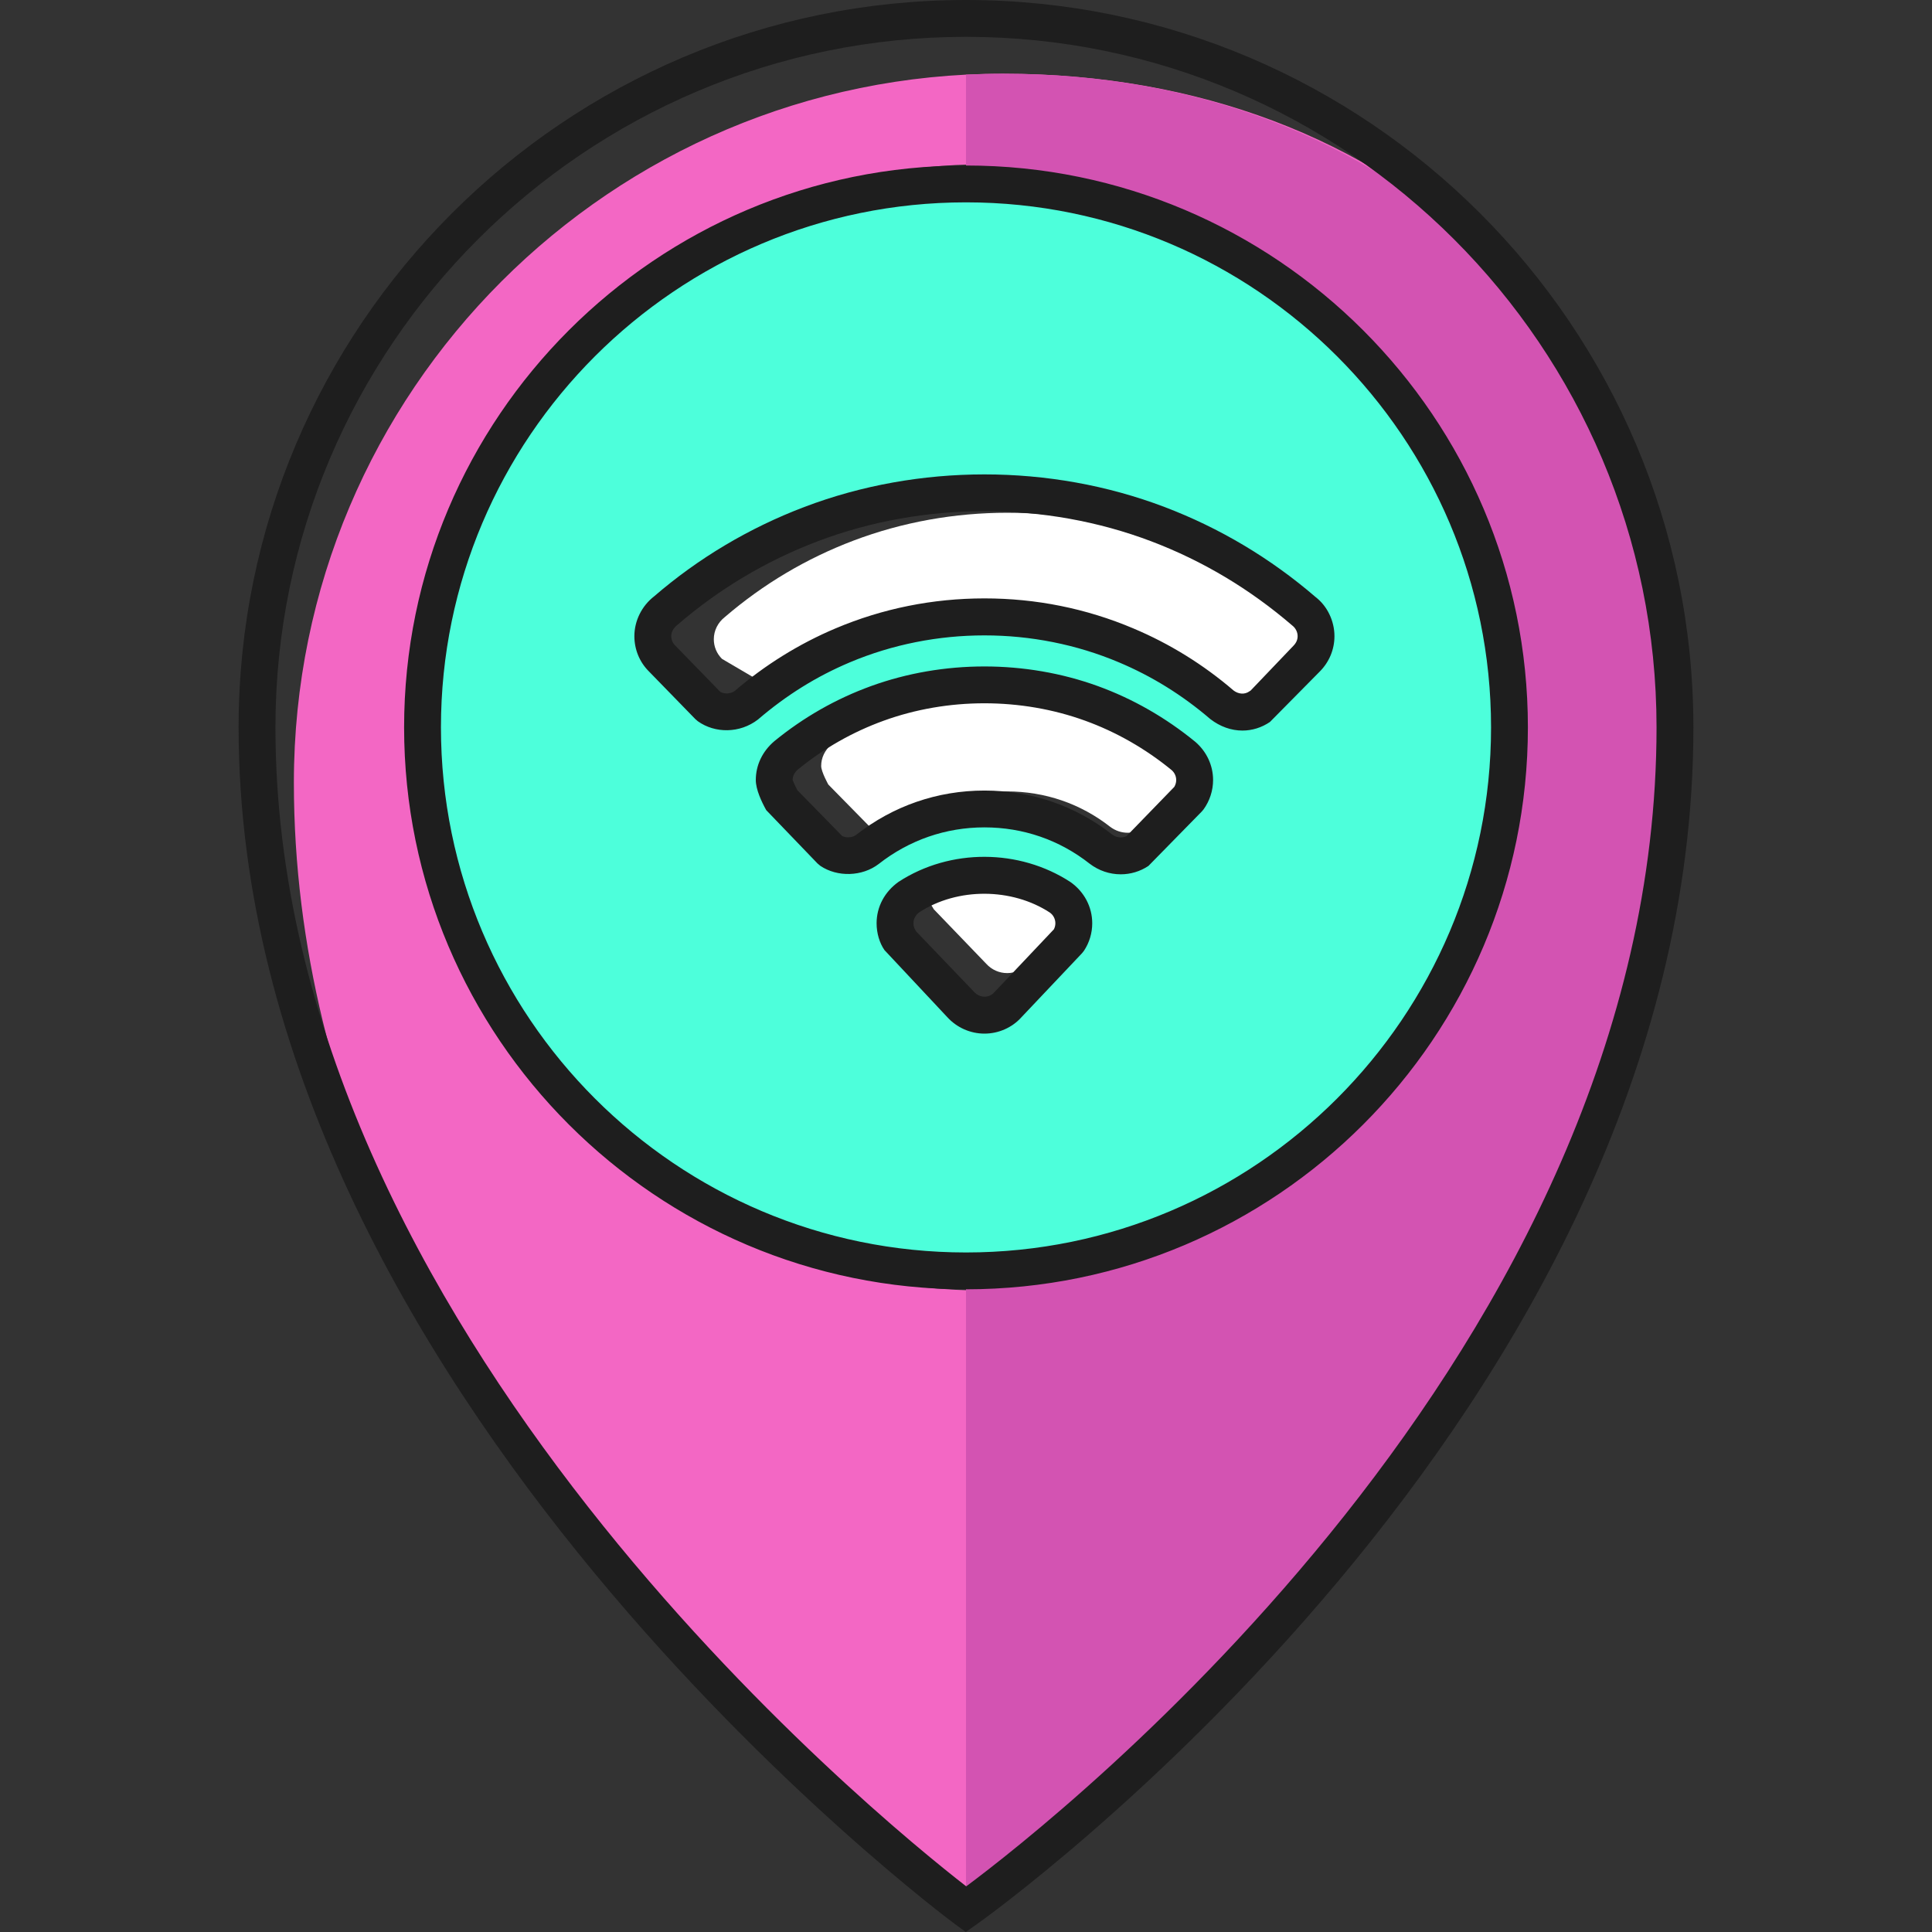 <?xml version="1.0" encoding="iso-8859-1"?>
<!-- Generator: Adobe Illustrator 19.0.1, SVG Export Plug-In . SVG Version: 6.00 Build 0)  -->
<svg version="1.1" xmlns="http://www.w3.org/2000/svg" xmlns:xlink="http://www.w3.org/1999/xlink" x="0px" y="0px" width="32px" height="32px"
	 viewBox="0 0 128 128" style="enable-background:new 0 0 128 128;" xml:space="preserve">
<rect x="0" y="0" width="128" height="128" fill="#333333" stroke="none"/>
<g id="_x31_1">
	<g id="pin_10_">
		<path style="fill:#F367C4;" d="M66.441,4.882c-25.941,0-46.971,21.03-46.971,46.971C19.47,95.71,64,126.498,64,126.498
			s46.971-32.875,46.971-78.306C110.971,22.251,92.383,4.882,66.441,4.882z M65.221,85.5c-20.604,0-37.307-16.703-37.307-37.308
			c0-20.603,16.703-37.307,37.307-37.307c20.604,0,37.306,16.704,37.306,37.307C102.527,68.796,85.824,85.5,65.221,85.5z"/>
		<path style="fill:#D353B2;" d="M64,126.498c0,0,46.971-32.875,46.971-78.306c0-25.941-19.485-44.454-46.971-43.247l0,7.161
			c20.604,0,36.086,15.483,36.086,36.087c0,20.604-15.482,36.087-36.086,36.087V126.498z"/>
		<path style="fill:#4DFFDB;" d="M64.006,12.181c-19.895,0-36.006,16.124-36.006,36.006c0,19.895,16.111,36.006,36.006,36.006
			c19.883,0,36.006-16.111,36.006-36.006C100.012,28.305,83.888,12.181,64.006,12.181z M70.804,62.309l-4.028,4.26
			c-0.403,0.439-0.964,0.696-1.55,0.696c-0.598,0-1.16-0.256-1.574-0.708l-3.93-4.101l-0.073-0.122
			c-0.232-0.342-0.354-0.745-0.354-1.172c0-0.671,0.342-1.318,0.952-1.745c1.477-0.964,3.21-1.452,4.955-1.452
			c1.745,0,3.515,0.488,5.053,1.501c0.549,0.378,0.891,1.025,0.891,1.697C71.146,61.577,71.024,61.98,70.804,62.309z M78.75,52.911
			l-3.344,3.442c-0.342,0.232-0.745,0.354-1.16,0.354c-0.452,0-0.903-0.146-1.318-0.452c-2.209-1.745-4.87-2.661-7.702-2.661
			c-2.844,0-5.505,0.915-7.763,2.685c-0.366,0.281-0.818,0.415-1.269,0.415c-0.403,0-0.818-0.11-1.16-0.342l-3.21-3.271
			c0,0-0.525-0.964-0.525-1.404c0-0.61,0.256-1.196,0.793-1.648c1.806-1.477,3.845-2.636,6.03-3.43
			c2.27-0.818,4.687-1.233,7.104-1.233c2.405,0,4.821,0.415,7.091,1.233c2.185,0.793,4.223,1.953,6.091,3.491
			c0.476,0.403,0.745,0.976,0.745,1.587C79.153,52.118,79.006,52.557,78.75,52.911z M86.561,43.635l-2.942,3.088l-0.134,0.073
			c-0.342,0.244-0.745,0.391-1.172,0.391c-0.452,0-0.928-0.159-1.379-0.513c-1.892-1.623-4.028-2.942-6.335-3.918
			c-2.966-1.257-6.127-1.892-9.374-1.892c-3.259,0-6.42,0.635-9.386,1.892c-2.307,0.976-4.443,2.295-6.42,3.991
			c-0.366,0.281-0.818,0.415-1.269,0.415c-0.427,0-0.854-0.122-1.208-0.366l-3.076-3.173c-0.403-0.391-0.61-0.915-0.61-1.477
			c0-0.647,0.305-1.257,0.83-1.672c2.868-2.478,6.115-4.406,9.642-5.749c3.674-1.391,7.58-2.087,11.485-2.087
			c3.918,0,7.824,0.696,11.498,2.087c3.527,1.343,6.774,3.271,9.667,5.761c0.513,0.403,0.818,1.013,0.818,1.66
			C87.196,42.707,86.976,43.232,86.561,43.635z"/>
		<path style="fill:#1E1E1E;" d="M63.983,128l-0.705-0.517c-0.475-0.348-47.47-35.325-47.47-79.291C15.808,21.618,37.427,0,64,0
			s48.192,21.618,48.192,48.192c0,45.54-47.017,78.974-47.492,79.306L63.983,128z M64,2.441c-25.227,0-45.751,20.524-45.751,45.751
			c0,39.798,39.927,72.252,45.766,76.783c5.874-4.371,45.735-35.577,45.735-76.783C109.751,22.965,89.227,2.441,64,2.441z M64,85.42
			c-20.527,0-37.227-16.7-37.227-37.228c0-20.527,16.7-37.227,37.227-37.227s37.227,16.7,37.227,37.227
			C101.227,68.72,84.527,85.42,64,85.42z M64,13.406c-19.181,0-34.786,15.605-34.786,34.786c0,19.182,15.605,34.787,34.786,34.787
			s34.786-15.605,34.786-34.787C98.786,29.011,83.181,13.406,64,13.406z"/>
	</g>
	<g id="icon_10_">
		<path style="fill:#FFFFFF;" d="M66.724,33.972c-3.46,0-6.919,0.612-10.164,1.839c-3.122,1.18-5.992,2.883-8.529,5.063
			c-0.469,0.363-0.739,0.908-0.739,1.475c0,0.494,0.193,0.956,0.544,1.304l2.723,1.598c0.31,0.22,0.686,0.33,1.064,0.33
			c0.401,0,0.802-0.123,1.126-0.371c1.75-1.493,3.633-1.468,5.674-2.325c2.627-1.104,5.421-1.664,8.302-1.664
			c2.88,0,5.674,0.56,8.3,1.664c2.04,0.856,3.921,2.019,5.596,3.452c0.402,0.308,0.823,0.448,1.223,0.448
			c0.376,0,0.734-0.123,1.041-0.341l0.109-0.06l2.611-2.721c0.358-0.355,0.553-0.817,0.553-1.311c0-0.567-0.269-1.113-0.721-1.461
			c-2.556-2.193-5.426-3.897-8.549-5.077C73.643,34.584,70.184,33.972,66.724,33.972L66.724,33.972z M66.726,45.186
			c-2.135,0-4.269,0.361-6.277,1.087c-1.941,0.702-3.736,1.72-5.338,3.024c-0.468,0.399-0.706,0.91-0.706,1.45
			c0,0.383,0.474,1.232,0.474,1.232l2.835,2.886c0.302,0.202,0.664,0.302,1.027,0.302c0.4,0,0.801-0.123,1.122-0.368
			c1.994-1.557,4.353-2.365,6.861-2.365c2.506,0,4.867,0.808,6.822,2.34c0.357,0.27,0.765,0.398,1.166,0.398
			c0.362,0,0.716-0.105,1.02-0.307l2.958-3.038c0.227-0.312,0.352-0.697,0.352-1.08c0-0.539-0.237-1.05-0.651-1.403
			c-1.656-1.349-3.453-2.369-5.393-3.071C70.992,45.547,68.859,45.186,66.726,45.186L66.726,45.186z M66.711,57.501
			c-1.545,0-3.079-0.787-4.387,0.059c-0.543,0.383-0.837,0.945-0.837,1.544c0,0.37,0.108,0.724,0.313,1.025l0.063,0.109l3.48,3.617
			c0.359,0.395,0.86,0.615,1.383,0.615h0.001c0.522,0,1.021-0.221,1.371-0.607l3.562-2.529c0.198-0.299,0.304-0.647,0.304-1.01
			c0-0.599-0.294-1.161-0.785-1.505C69.817,57.934,68.258,57.501,66.711,57.501L66.711,57.501z"/>
		<path style="fill:#1E1E1E;" d="M65.222,68.48c-0.936,0-1.836-0.4-2.469-1.099l-4.158-4.439c-0.322-0.468-0.518-1.109-0.518-1.775
			c0-1.088,0.533-2.089,1.461-2.747c3.429-2.228,8.008-2.186,11.383,0.018c0.916,0.644,1.442,1.654,1.442,2.73
			c0,0.65-0.188,1.279-0.545,1.819l-0.132,0.167l-4.027,4.256C67.052,68.082,66.157,68.48,65.222,68.48z M60.699,61.71l3.839,4.007
			c0.389,0.428,0.996,0.404,1.327,0.036l3.957-4.183c0.065-0.124,0.099-0.261,0.099-0.403c0-0.281-0.138-0.547-0.37-0.71
			c-2.511-1.638-6.093-1.671-8.643-0.018c-0.156,0.112-0.39,0.356-0.39,0.728c0,0.178,0.048,0.339,0.143,0.479L60.699,61.71z
			 M74.252,57.925c-0.742,0-1.453-0.242-2.056-0.7c-2.008-1.581-4.414-2.409-6.975-2.409c-2.559,0-4.981,0.838-7.003,2.424
			c-1.097,0.842-2.74,0.883-3.864,0.128l-0.191-0.16l-3.399-3.535c-0.315-0.566-0.69-1.372-0.69-1.993
			c0-0.985,0.435-1.899,1.225-2.573c1.941-1.588,4.091-2.811,6.411-3.653c4.777-1.732,10.237-1.734,15.022,0
			c2.32,0.843,4.491,2.084,6.454,3.689c0.76,0.651,1.184,1.569,1.184,2.538c0,0.691-0.223,1.381-0.63,1.942l-0.113,0.135
			l-3.541,3.613C75.542,57.733,74.908,57.925,74.252,57.925z M65.221,52.376c3.114,0,6.043,1.01,8.468,2.918
			c0.263,0.201,0.653,0.25,0.95,0.099l3.159-3.258c0.082-0.136,0.129-0.298,0.129-0.454c0-0.255-0.113-0.497-0.309-0.665
			c-1.728-1.414-3.66-2.519-5.72-3.266c-4.248-1.541-9.114-1.54-13.355,0c-2.061,0.747-3.972,1.834-5.678,3.23
			c-0.225,0.193-0.35,0.434-0.35,0.701c0.02,0.068,0.169,0.399,0.309,0.67l2.975,3.039c0.277,0.136,0.684,0.105,0.924-0.077
			C59.167,53.393,62.11,52.376,65.221,52.376z M82.314,48.402c-0.746,0-1.481-0.263-2.128-0.762
			c-1.852-1.589-3.873-2.84-6.056-3.759c-5.634-2.38-12.182-2.379-17.821-0.001c-2.212,0.933-4.206,2.173-6.095,3.793
			c-1.201,0.925-2.845,0.921-3.978,0.113l-0.167-0.143l-3.079-3.163c-0.615-0.613-0.961-1.446-0.961-2.331
			c0-1.017,0.489-2.004,1.308-2.639c2.926-2.526,6.292-4.533,9.958-5.924c7.57-2.874,16.278-2.875,23.848,0
			c3.663,1.39,7.037,3.402,10.029,5.979c0.757,0.585,1.239,1.566,1.239,2.584c0,0.884-0.349,1.72-0.984,2.353l-3.292,3.332
			C83.587,48.205,82.959,48.402,82.314,48.402z M65.221,39.645c3.423,0,6.74,0.667,9.859,1.986c2.416,1.017,4.653,2.403,6.648,4.116
			c0.301,0.229,0.719,0.296,1.055,0.052l0.079-0.052l2.822-2.954c0.195-0.195,0.287-0.411,0.287-0.646
			c0-0.265-0.131-0.53-0.342-0.695c-2.825-2.432-5.954-4.297-9.351-5.587c-7.016-2.663-15.1-2.663-22.115,0
			c-3.398,1.291-6.52,3.152-9.278,5.531c-0.277,0.217-0.412,0.483-0.412,0.751c0,0.236,0.089,0.448,0.257,0.616l2.995,3.078
			c0.283,0.154,0.705,0.128,0.953-0.064c2.005-1.72,4.271-3.129,6.685-4.147C58.481,40.313,61.798,39.645,65.221,39.645z"/>
	</g>
</g>
<g id="Layer_1">
</g>
</svg>
